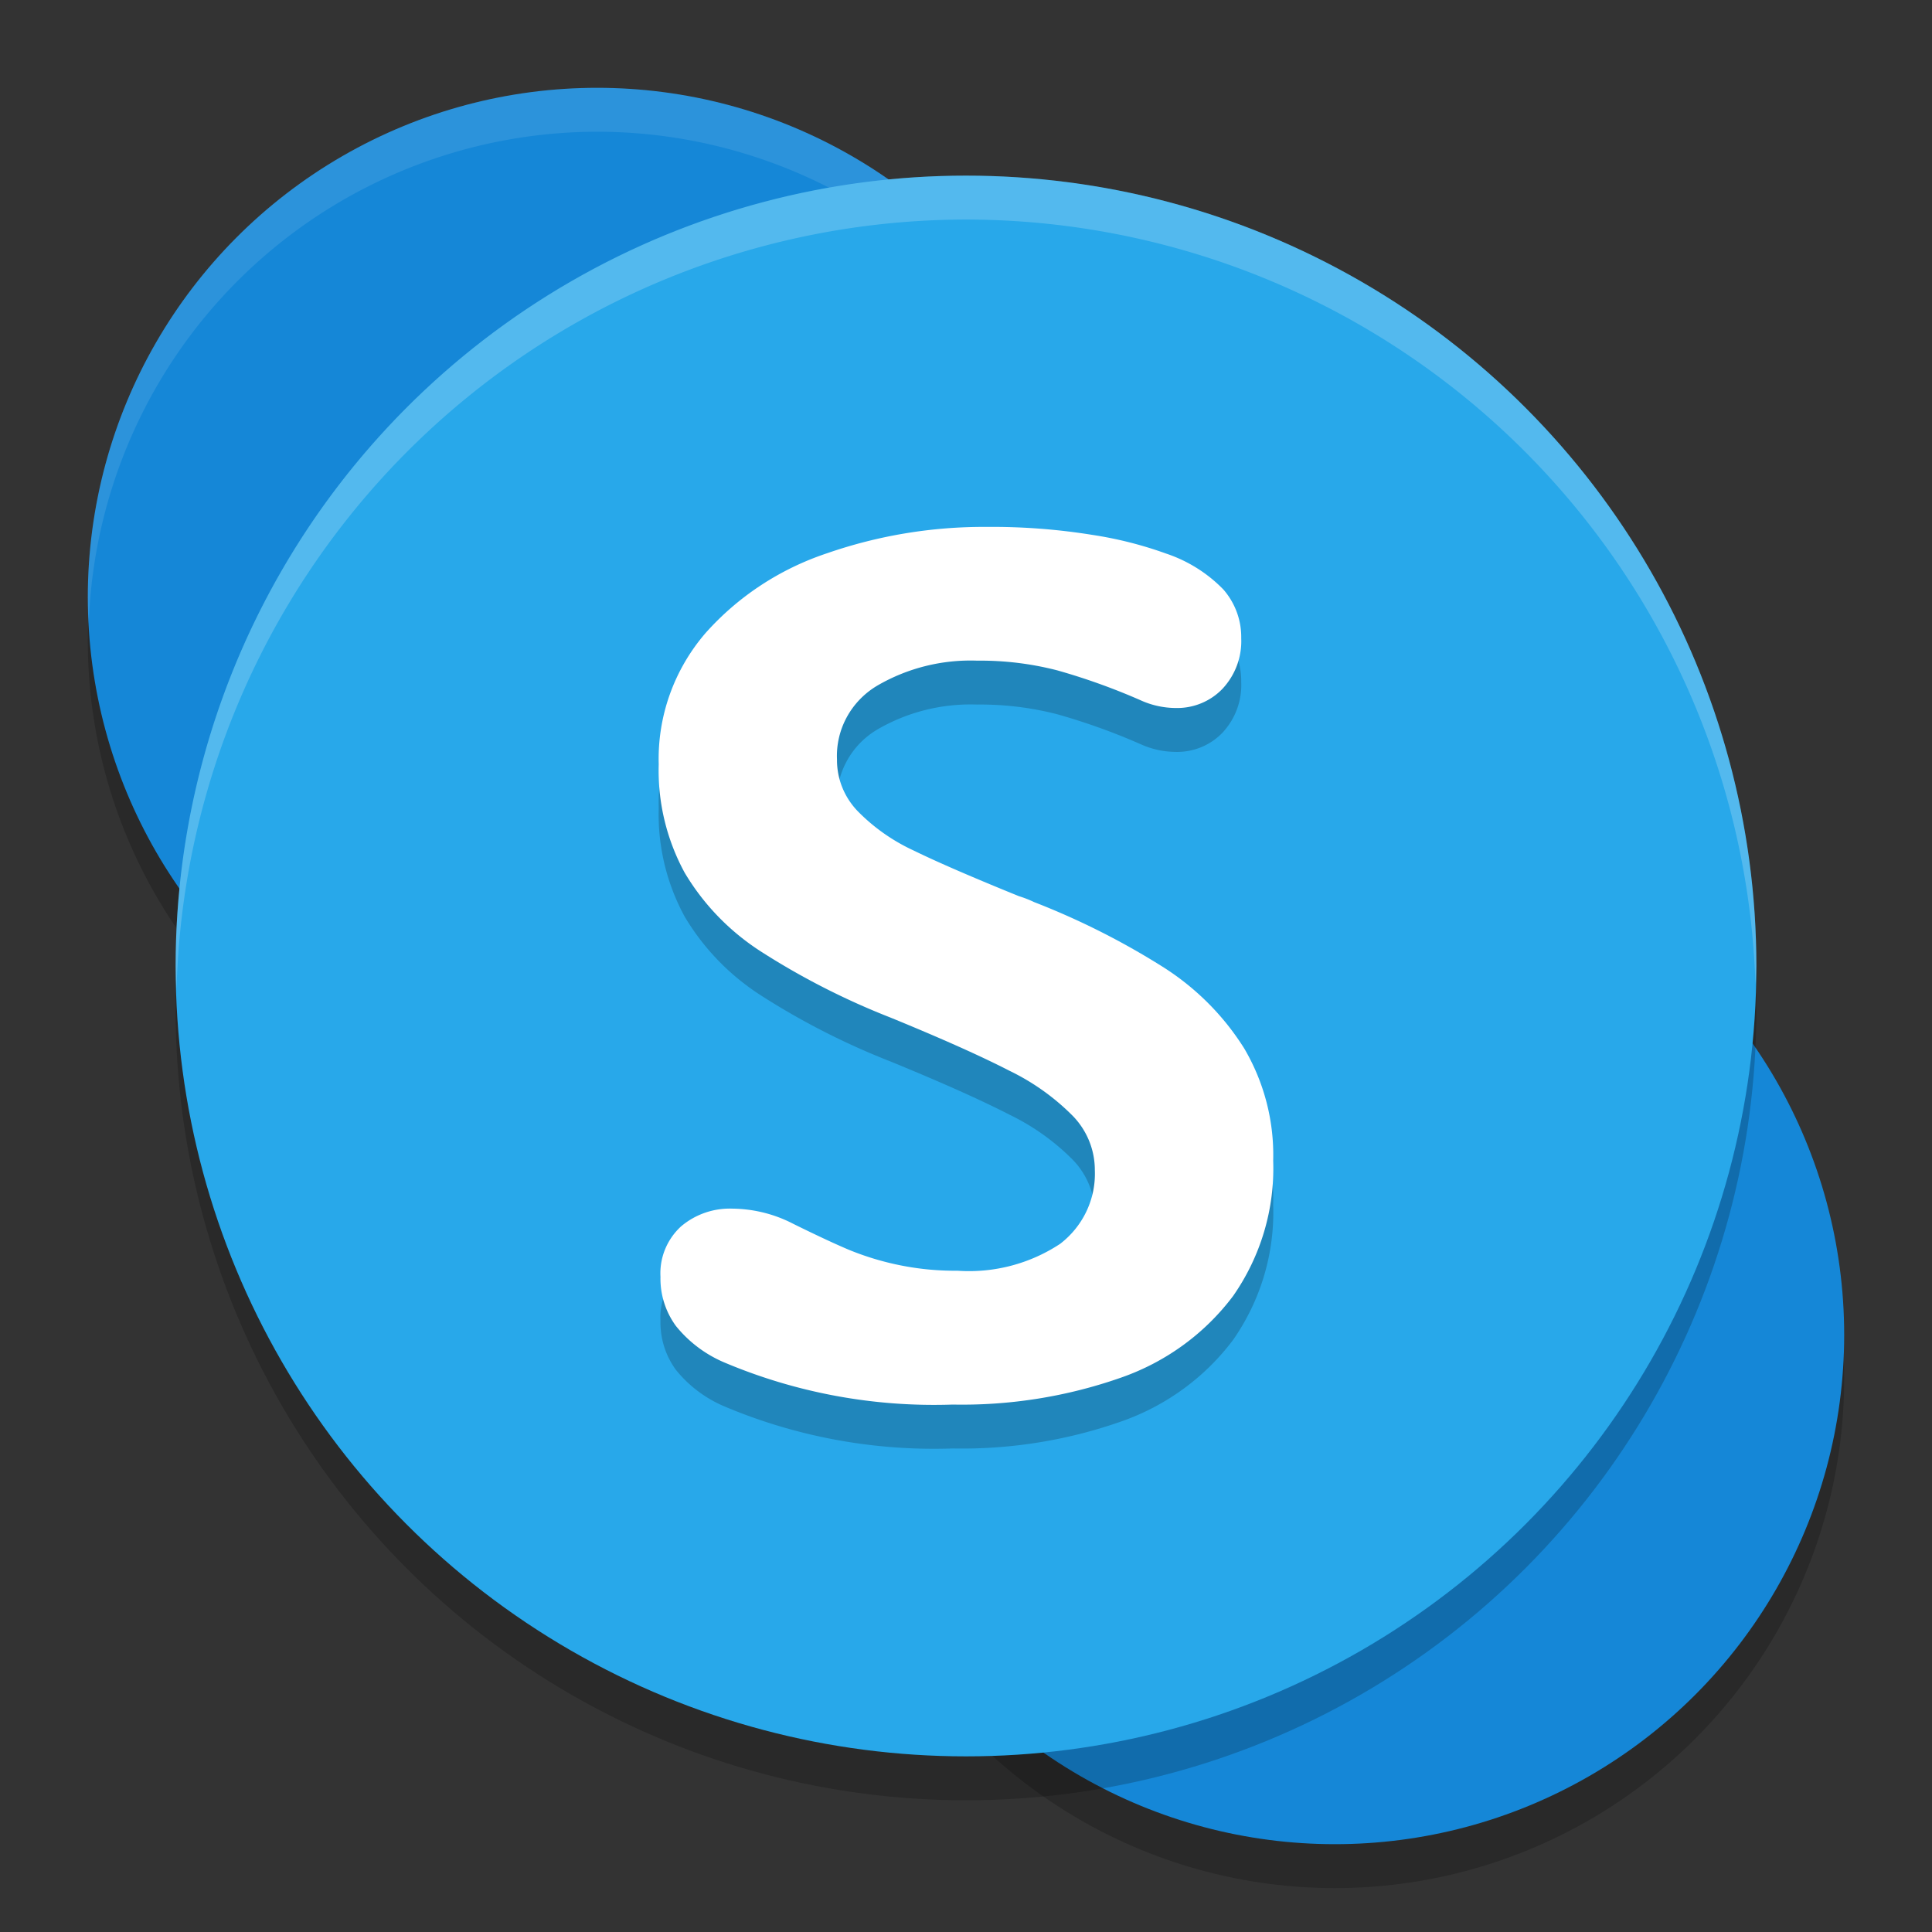 <svg xmlns="http://www.w3.org/2000/svg" width="22" height="22" version="1"><rect width="100%" height="100%" fill="#333333" stroke="none"/><defs>
<linearGradient id="ucPurpleBlue" x1="0%" y1="0%" x2="100%" y2="100%">
  <stop offset="0%" style="stop-color:#B794F4;stop-opacity:1"/>
  <stop offset="100%" style="stop-color:#4299E1;stop-opacity:1"/>
</linearGradient>
</defs>
 <circle style="opacity:0.2" cx="6.8" cy="7.3" r="5.8"/>
 <circle style="opacity:0.2" cx="15.2" cy="15.7" r="5.8"/>
 <circle style="fill:#1587d7" cx="6.8" cy="6.8" r="5.8"/>
 <path style="opacity:0.1;fill:#ffffff" d="m 6.8,1 a 5.8,5.8 0 0 0 -5.8,5.8 5.8,5.8 0 0 0 0.011,0.293 5.8,5.8 0 0 1 5.789,-5.593 5.8,5.8 0 0 1 5.79,5.503 5.8,5.8 0 0 0 0.01,-0.203 5.8,5.8 0 0 0 -5.8,-5.8 z"/>
 <circle style="fill:#1587d7" cx="15.2" cy="15.2" r="5.8"/>
 <circle style="opacity:0.2" cx="11" cy="11.5" r="9"/>
 <circle style="fill:#28a8ea" cx="11" cy="11" r="9"/>
 <path style="opacity:0.2;fill-rule:evenodd" d="M 8.657,11.33 A 2.745,2.697 0 0 1 7.796,10.437 2.511,2.467 0 0 1 7.501,9.203 2.256,2.217 0 0 1 8.033,7.71 3.2,3.144 0 0 1 9.418,6.8 a 5.352,5.258 0 0 1 1.815,-0.3 7.047,6.923 0 0 1 1.207,0.091 4.359,4.282 0 0 1 0.837,0.212 1.623,1.595 0 0 1 0.655,0.411 0.847,0.832 0 0 1 0.202,0.553 0.815,0.801 0 0 1 -0.213,0.576 0.708,0.696 0 0 1 -0.535,0.219 0.963,0.946 0 0 1 -0.398,-0.088 7.202,7.076 0 0 0 -0.947,-0.34 3.437,3.376 0 0 0 -0.912,-0.111 2.082,2.046 0 0 0 -1.142,0.286 0.951,0.934 0 0 0 -0.456,0.839 0.859,0.844 0 0 0 0.237,0.59 2.158,2.12 0 0 0 0.638,0.448 q 0.401,0.196 1.197,0.519 a 1.241,1.219 0 0 1 0.172,0.067 8.503,8.354 0 0 1 1.482,0.748 2.988,2.935 0 0 1 0.912,0.92 2.469,2.426 0 0 1 0.329,1.277 2.615,2.569 0 0 1 -0.456,1.54 2.712,2.664 0 0 1 -1.276,0.93 5.378,5.284 0 0 1 -1.917,0.307 6.041,5.935 0 0 1 -2.614,-0.485 1.422,1.398 0 0 1 -0.539,-0.411 0.941,0.924 0 0 1 -0.175,-0.559 0.744,0.731 0 0 1 0.23,-0.57 0.848,0.833 0 0 1 0.593,-0.206 1.516,1.49 0 0 1 0.693,0.175 q 0.398,0.196 0.628,0.293 a 3.155,3.1 0 0 0 0.542,0.168 3.099,3.045 0 0 0 0.696,0.071 1.858,1.826 0 0 0 1.17,-0.307 1.03,1.012 0 0 0 0.394,-0.839 0.908,0.892 0 0 0 -0.247,-0.613 2.625,2.579 0 0 0 -0.727,-0.519 Q 11.013,12.445 10.142,12.088 a 8.373,8.226 0 0 1 -1.485,-0.758"/>
 <path style="fill:#ffffff;fill-rule:evenodd" d="M 8.657,10.83 A 2.745,2.697 0 0 1 7.796,9.937 2.511,2.467 0 0 1 7.501,8.703 2.256,2.217 0 0 1 8.033,7.21 3.2,3.144 0 0 1 9.418,6.3 a 5.352,5.258 0 0 1 1.815,-0.3 7.047,6.923 0 0 1 1.207,0.091 4.359,4.282 0 0 1 0.837,0.212 1.623,1.595 0 0 1 0.655,0.411 0.847,0.832 0 0 1 0.202,0.553 0.815,0.801 0 0 1 -0.213,0.576 0.708,0.696 0 0 1 -0.535,0.219 0.963,0.946 0 0 1 -0.398,-0.088 7.202,7.076 0 0 0 -0.947,-0.34 3.437,3.376 0 0 0 -0.912,-0.111 2.082,2.046 0 0 0 -1.142,0.286 0.951,0.934 0 0 0 -0.456,0.839 0.859,0.844 0 0 0 0.237,0.59 2.158,2.12 0 0 0 0.638,0.448 q 0.401,0.196 1.197,0.519 a 1.241,1.219 0 0 1 0.172,0.067 8.503,8.354 0 0 1 1.482,0.748 2.988,2.935 0 0 1 0.912,0.92 2.469,2.426 0 0 1 0.329,1.277 2.615,2.569 0 0 1 -0.456,1.54 2.712,2.664 0 0 1 -1.276,0.93 5.378,5.284 0 0 1 -1.917,0.307 6.041,5.935 0 0 1 -2.614,-0.485 1.422,1.398 0 0 1 -0.539,-0.411 0.941,0.924 0 0 1 -0.175,-0.559 0.744,0.731 0 0 1 0.23,-0.57 0.848,0.833 0 0 1 0.593,-0.206 1.516,1.49 0 0 1 0.693,0.175 q 0.398,0.196 0.628,0.293 a 3.155,3.1 0 0 0 0.542,0.168 3.099,3.045 0 0 0 0.696,0.071 1.858,1.826 0 0 0 1.17,-0.307 1.03,1.012 0 0 0 0.394,-0.839 0.908,0.892 0 0 0 -0.247,-0.613 2.625,2.579 0 0 0 -0.727,-0.519 Q 11.013,11.945 10.142,11.588 a 8.373,8.226 0 0 1 -1.485,-0.758"/>
 <path style="opacity:0.2;fill:#ffffff" d="M 11,2 A 9,9 0 0 0 2,11 9,9 0 0 0 2.01,11.287 9,9 0 0 1 11,2.5 9,9 0 0 1 19.99,11.213 9,9 0 0 0 20,11 9,9 0 0 0 11,2 Z"/>
</svg>
